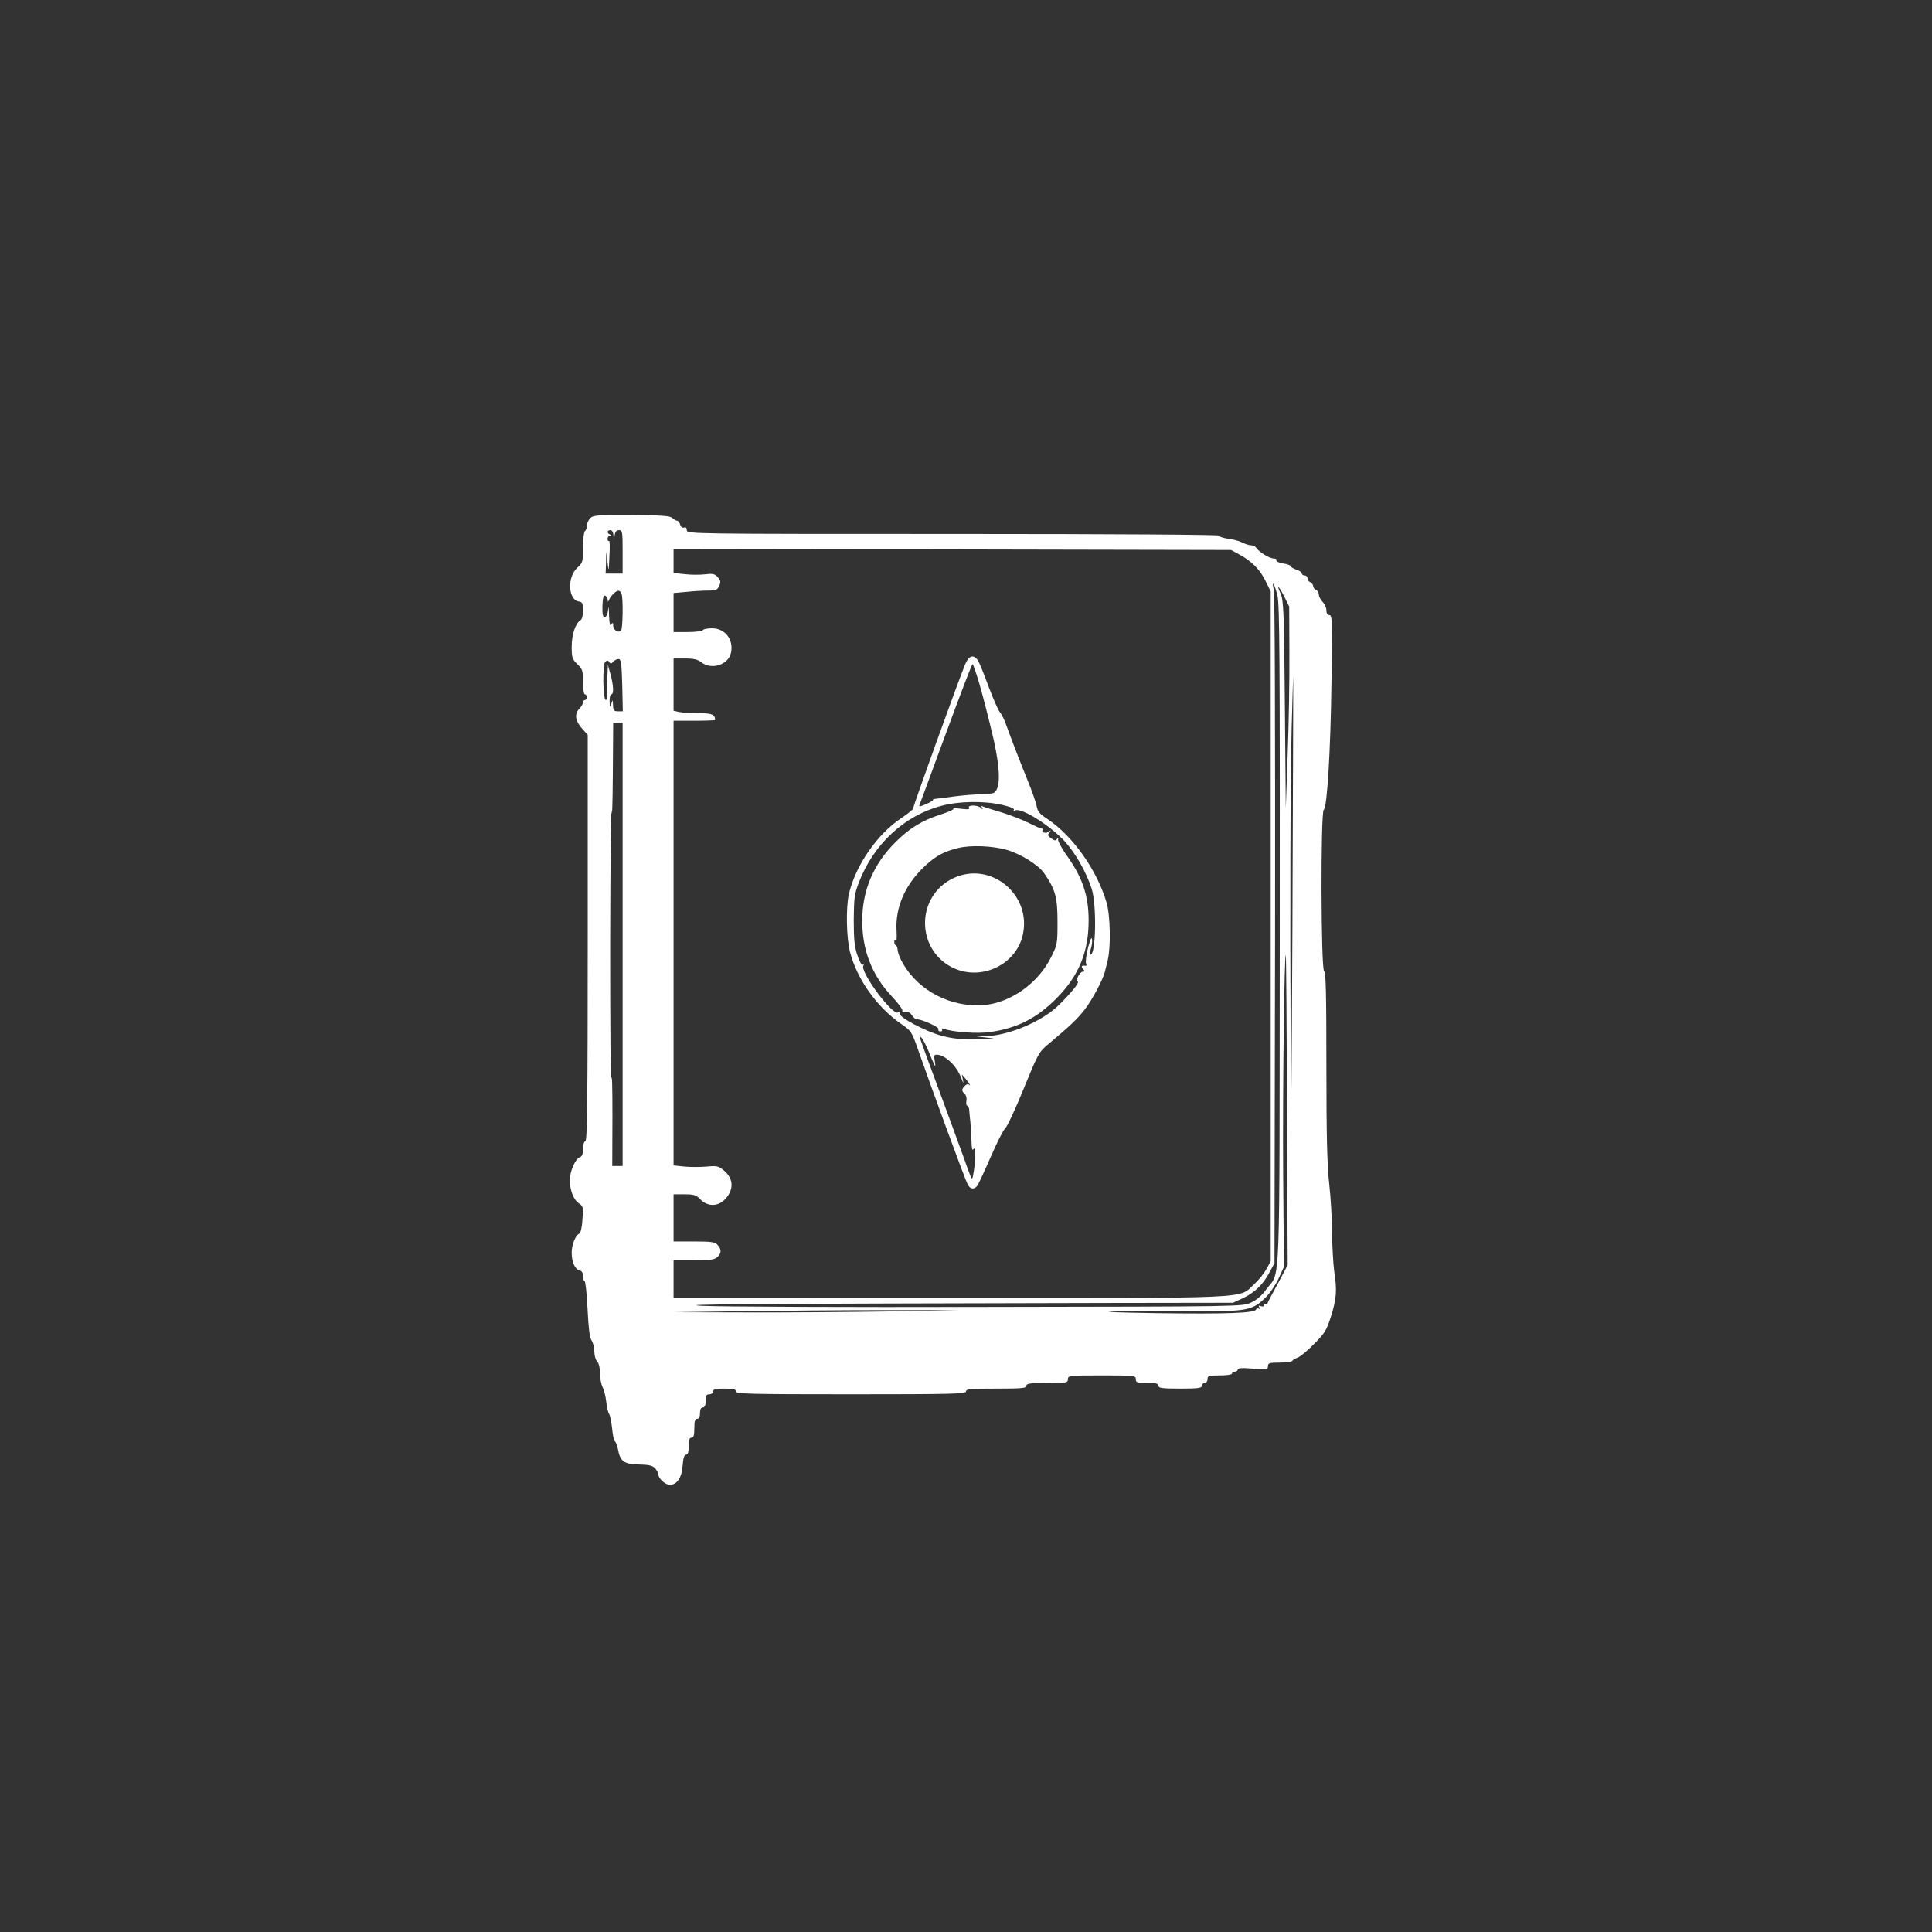 <?xml version="1.0" standalone="no"?>
<!DOCTYPE svg PUBLIC "-//W3C//DTD SVG 20010904//EN"
 "http://www.w3.org/TR/2001/REC-SVG-20010904/DTD/svg10.dtd">
<svg version="1.0" xmlns="http://www.w3.org/2000/svg"
 width="1024pt" height="1024pt" viewBox="0 0 1024 1024"
 preserveAspectRatio="xMidYMid meet">
<rect x="0" y="0" width="1024" height="1024" fill="#333333" stroke="none"/>
<g transform="translate(0,1024) scale(0.1,-0.1)"
fill="#ffffff" stroke="none">
<path d="M3127 7492 c-9 -10 -17 -28 -17 -40 0 -11 -4 -24 -10 -27 -5 -3 -10
-42 -10 -86 0 -76 -1 -81 -30 -108 -55 -49 -49 -171 8 -179 19 -3 22 -10 22
-47 0 -26 -5 -47 -13 -52 -27 -16 -47 -76 -47 -141 0 -58 3 -66 30 -92 27 -26
30 -34 30 -94 0 -37 4 -66 10 -66 6 0 10 -7 10 -15 0 -8 -4 -15 -10 -15 -5 0
-10 -6 -10 -13 0 -7 -9 -23 -21 -35 -26 -28 -19 -66 19 -107 l27 -30 0 -1074
c0 -851 -3 -1075 -12 -1079 -8 -2 -13 -20 -13 -42 0 -28 -5 -40 -18 -44 -22
-7 -52 -76 -52 -119 0 -55 20 -106 47 -124 24 -16 25 -20 20 -87 -2 -39 -10
-72 -16 -74 -20 -7 -41 -59 -41 -101 0 -50 17 -88 41 -94 13 -3 19 -14 19 -31
0 -14 4 -26 8 -26 5 0 12 -66 16 -146 5 -103 11 -153 21 -168 8 -11 15 -38 15
-59 0 -21 7 -45 15 -53 9 -9 15 -34 15 -62 0 -26 6 -58 13 -73 8 -14 17 -49
20 -78 3 -29 10 -58 15 -65 5 -6 12 -40 16 -75 3 -36 10 -67 15 -70 5 -4 12
-22 16 -41 12 -66 32 -80 110 -82 56 -1 74 -6 88 -21 9 -11 17 -26 17 -34 0
-20 37 -53 60 -53 38 0 64 39 68 102 3 41 9 58 18 58 10 0 14 13 14 45 0 33 4
45 15 45 11 0 15 12 15 50 0 38 4 50 15 50 10 0 15 10 15 30 0 20 5 30 15 30
10 0 15 11 15 35 0 28 4 35 20 35 11 0 20 7 20 15 0 12 13 15 60 15 47 0 60
-3 60 -15 0 -13 74 -15 610 -15 536 0 610 2 610 15 0 13 24 15 160 15 136 0
160 2 160 15 0 12 19 15 110 15 103 0 110 1 110 20 0 19 7 20 180 20 173 0
180 -1 180 -20 0 -18 7 -20 60 -20 47 0 60 -3 60 -15 0 -12 19 -15 115 -15 96
0 115 3 115 15 0 8 7 15 15 15 8 0 15 9 15 20 0 18 7 20 65 20 37 0 65 4 65
10 0 6 7 10 15 10 8 0 15 5 15 11 0 8 23 10 80 5 75 -7 80 -6 80 12 0 17 7 20
61 20 34 0 64 4 68 9 3 6 16 13 28 17 13 4 52 36 87 72 58 58 67 73 91 149 29
93 32 136 16 240 -5 39 -10 129 -11 200 0 72 -7 189 -15 260 -11 97 -15 256
-15 627 0 388 -3 497 -12 501 -17 5 -19 844 -2 855 18 12 36 306 41 680 5 321
4 352 -11 352 -10 0 -16 9 -16 25 0 14 -9 34 -20 45 -11 11 -20 29 -20 39 0
10 -7 21 -15 25 -8 3 -15 12 -15 20 0 7 -7 16 -15 20 -8 3 -15 12 -15 21 0 8
-7 15 -15 15 -8 0 -15 5 -15 11 0 5 -13 15 -30 20 -16 6 -30 14 -30 19 0 4
-18 10 -40 14 -23 4 -38 11 -35 16 3 6 -3 10 -15 10 -21 0 -79 35 -93 58 -4 6
-16 12 -27 12 -10 0 -31 7 -47 15 -15 8 -49 17 -76 20 -26 4 -45 10 -42 16 4
5 -533 9 -1409 9 -1402 0 -1416 0 -1416 20 0 13 -5 17 -14 14 -9 -3 -17 3 -21
15 -3 12 -11 21 -16 21 -6 0 -17 6 -25 14 -11 12 -56 15 -217 16 -186 1 -205
-1 -220 -18z m125 -94 l1 -33 4 33 c3 24 9 32 24 32 18 0 19 -8 19 -115 l0
-115 -45 0 -45 0 2 58 1 57 7 -55 c6 -54 6 -53 10 32 3 47 2 84 -2 81 -5 -2
-8 3 -8 11 0 9 6 16 13 17 10 0 10 2 0 6 -18 7 -16 23 2 23 10 0 16 -11 17
-32z m3315 -96 c66 -35 110 -79 140 -140 l28 -57 0 -1775 0 -1775 -22 -40
c-12 -23 -42 -60 -66 -82 -85 -78 27 -73 -1614 -73 l-1463 0 0 100 0 100 107
0 c85 0 110 3 125 17 22 20 23 41 1 65 -14 15 -32 18 -125 18 l-108 0 0 125 0
125 58 0 c49 0 62 -4 81 -24 47 -50 114 -41 152 21 28 45 20 92 -24 129 -29
24 -37 26 -92 21 -34 -3 -87 -3 -118 0 l-57 6 0 1178 0 1179 110 0 c61 0 110
2 110 4 0 29 -16 36 -85 36 -40 0 -87 3 -104 6 l-31 7 0 138 0 139 61 0 c46 0
67 -5 86 -20 55 -43 146 -13 158 53 13 69 -33 127 -101 127 -24 0 -46 -4 -49
-10 -3 -5 -40 -10 -81 -10 l-74 0 0 104 0 103 68 6 c37 4 88 7 115 7 41 0 49
3 59 25 9 21 8 28 -8 46 -16 18 -26 20 -68 15 -27 -3 -75 -3 -107 1 l-59 6 0
64 0 63 1478 -2 1477 -3 42 -23z m204 -219 c11 -49 13 -340 12 -1804 -2 -1939
5 -1770 -70 -1871 -24 -34 -52 -58 -82 -72 -46 -21 -46 -21 -1401 -23 -745 -2
-1425 1 -1510 6 -152 8 235 11 2155 15 l660 1 50 23 c63 29 109 73 143 137
l27 50 3 1769 c1 1073 -1 1782 -7 1802 -5 19 -6 32 -2 30 4 -3 14 -31 22 -63z
m36 -5 l26 -53 1 -245 c1 -135 -3 -375 -9 -535 l-10 -290 -5 550 c-4 489 -7
554 -22 588 -25 55 -12 45 19 -15z m-3513 16 c10 -25 7 -192 -3 -198 -17 -11
-41 6 -41 28 0 17 -2 18 -10 6 -7 -11 -10 4 -12 50 -1 42 -3 52 -5 28 -3 -24
-9 -38 -18 -38 -10 0 -13 15 -12 59 2 42 5 57 15 54 6 -3 12 -13 13 -22 0 -12
2 -12 6 -2 8 20 36 49 49 50 7 1 15 -6 18 -15z m4 -487 l3 -137 -26 0 c-21 0
-25 5 -26 33 -1 30 -1 31 -9 7 -7 -22 -8 -21 -9 13 -1 20 4 37 9 37 14 0 12
46 -4 105 l-14 50 -3 -65 c-1 -36 -2 -77 -1 -92 1 -16 -2 -28 -7 -28 -16 0
-18 190 -3 203 10 8 16 7 21 -2 7 -10 11 -10 22 3 8 8 21 14 29 13 12 -2 15
-27 18 -140z m3552 -1287 c-4 -859 -7 -1121 -9 -735 -4 932 -2 1495 5 1798 4
152 8 276 8 275 1 -2 -1 -604 -4 -1338z m-3550 -85 l0 -1175 -27 0 -28 0 1
267 c0 150 -2 235 -6 193 -4 -41 -6 281 -6 715 1 435 4 752 7 705 3 -48 6 37
7 193 l2 277 25 0 25 0 0 -1175z m3521 -880 l4 -820 -52 -98 c-29 -53 -54
-100 -55 -105 -2 -4 -6 -6 -10 -4 -5 1 -8 -2 -8 -8 0 -5 -7 -6 -17 -3 -12 5
-14 3 -8 -7 5 -8 4 -11 -3 -6 -5 3 -12 2 -14 -4 -6 -20 -155 -25 -528 -20
-231 4 -312 7 -210 9 91 2 275 2 410 1 280 -1 307 4 377 72 23 22 54 68 70
102 l28 61 -4 495 c-3 431 6 1167 14 1158 2 -2 5 -372 6 -823z m-2111 -1066
c-206 -3 -548 -6 -760 -5 l-385 1 360 5 c198 3 540 6 760 6 l400 0 -375 -7z"/>
<path d="M5115 6718 c-44 -110 -275 -749 -275 -763 0 -5 -28 -28 -61 -50 -129
-85 -245 -252 -280 -405 -16 -73 -13 -230 6 -305 37 -144 141 -291 270 -381
56 -39 57 -40 95 -149 65 -186 246 -680 259 -703 13 -25 33 -28 50 -8 6 8 38
76 71 152 33 76 68 146 78 154 10 8 54 102 97 208 75 184 81 196 128 235 121
102 155 134 196 186 39 50 96 157 107 200 2 9 9 36 15 61 17 68 14 238 -6 306
-50 171 -178 352 -312 442 -43 28 -54 41 -59 71 -4 20 -24 77 -44 126 -41 101
-89 225 -116 300 -9 28 -25 59 -34 70 -10 11 -36 72 -60 135 -23 63 -48 125
-56 138 -23 36 -49 28 -69 -20z m63 -60 c12 -35 42 -146 67 -248 57 -223 64
-345 23 -372 -7 -4 -38 -8 -68 -8 -31 0 -94 -5 -140 -11 -47 -7 -93 -12 -102
-13 -9 0 -15 -3 -13 -6 2 -3 -15 -13 -37 -22 -38 -16 -39 -16 -33 0 4 9 52
139 106 287 122 331 170 455 174 455 2 0 12 -28 23 -62z m133 -684 c44 -10 67
-20 63 -26 -5 -7 -2 -8 5 -4 30 19 182 -75 263 -162 57 -62 114 -161 144 -252
27 -83 23 -350 -6 -350 -5 0 -4 13 1 29 6 17 9 40 7 53 -2 15 -9 0 -21 -44 -9
-37 -14 -74 -11 -83 4 -9 3 -15 -2 -14 -21 4 -26 -2 -14 -16 10 -12 10 -15 -1
-15 -16 0 -41 -48 -27 -52 11 -4 -31 -57 -101 -126 -87 -85 -262 -160 -386
-164 l-50 -1 60 -7 c51 -6 43 -7 -54 -8 -89 -2 -132 3 -192 19 -85 23 -226 98
-221 118 1 7 -2 9 -9 5 -29 -17 -202 216 -183 248 4 6 3 8 -3 5 -6 -4 -18 18
-29 51 -15 44 -19 86 -19 187 1 115 4 138 27 197 77 203 242 356 438 407 93
25 226 27 321 5z m-386 -1314 c15 -38 30 -70 31 -70 2 0 1 14 -2 30 -5 24 -3
30 10 30 45 0 106 -58 131 -124 11 -29 13 -32 9 -11 l-6 30 21 -24 c19 -22 30
-44 15 -28 -7 7 -34 -17 -34 -31 0 -5 6 -15 14 -21 7 -6 11 -22 8 -36 -2 -14
0 -25 4 -25 5 0 10 -10 11 -22 1 -13 3 -41 6 -63 2 -22 5 -67 6 -100 1 -43 4
-56 11 -45 12 18 12 -52 1 -120 -7 -44 -8 -44 -19 -19 -6 15 -24 64 -40 110
-17 46 -69 190 -117 319 -125 338 -117 314 -102 301 8 -6 26 -42 42 -81z"/>
<path d="M5136 5958 c5 -8 -6 -9 -41 -5 -27 4 -45 4 -42 0 4 -3 -24 -16 -61
-28 -104 -33 -170 -73 -247 -150 -116 -116 -175 -255 -175 -415 0 -156 51
-288 156 -400 34 -36 59 -70 57 -77 -3 -7 3 -10 15 -6 13 3 25 -3 36 -19 9
-12 20 -22 24 -21 18 5 120 -40 116 -51 -3 -7 2 -13 10 -13 8 0 12 5 9 10 -4
6 0 8 10 4 46 -17 178 -27 244 -17 144 20 248 73 353 179 118 119 170 246 170
412 0 132 -32 228 -119 349 -25 36 -44 72 -43 80 2 11 1 12 -6 3 -6 -10 -13
-9 -30 3 -19 13 -21 18 -10 32 10 14 10 15 -1 5 -15 -13 -44 -6 -35 8 3 5 2 8
-3 7 -4 -1 -36 12 -70 30 -34 17 -101 43 -148 57 -48 14 -91 28 -97 31 -7 5
-8 2 -3 -7 6 -11 5 -12 -6 -1 -17 16 -73 17 -63 0z m202 -223 c74 -22 166 -80
196 -123 60 -87 71 -128 71 -257 0 -116 -1 -123 -34 -188 -67 -137 -214 -242
-356 -254 -172 -14 -343 73 -428 218 -15 25 -28 58 -29 72 -1 15 -6 27 -10 27
-4 0 -8 8 -8 18 0 12 3 13 8 5 4 -7 6 17 4 53 -8 127 48 252 158 351 55 49 92
69 167 88 68 17 184 12 261 -10z"/>
<path d="M5054 5586 c-195 -91 -203 -367 -14 -470 150 -81 344 5 381 169 48
213 -170 393 -367 301z"/>
</g>
</svg>
